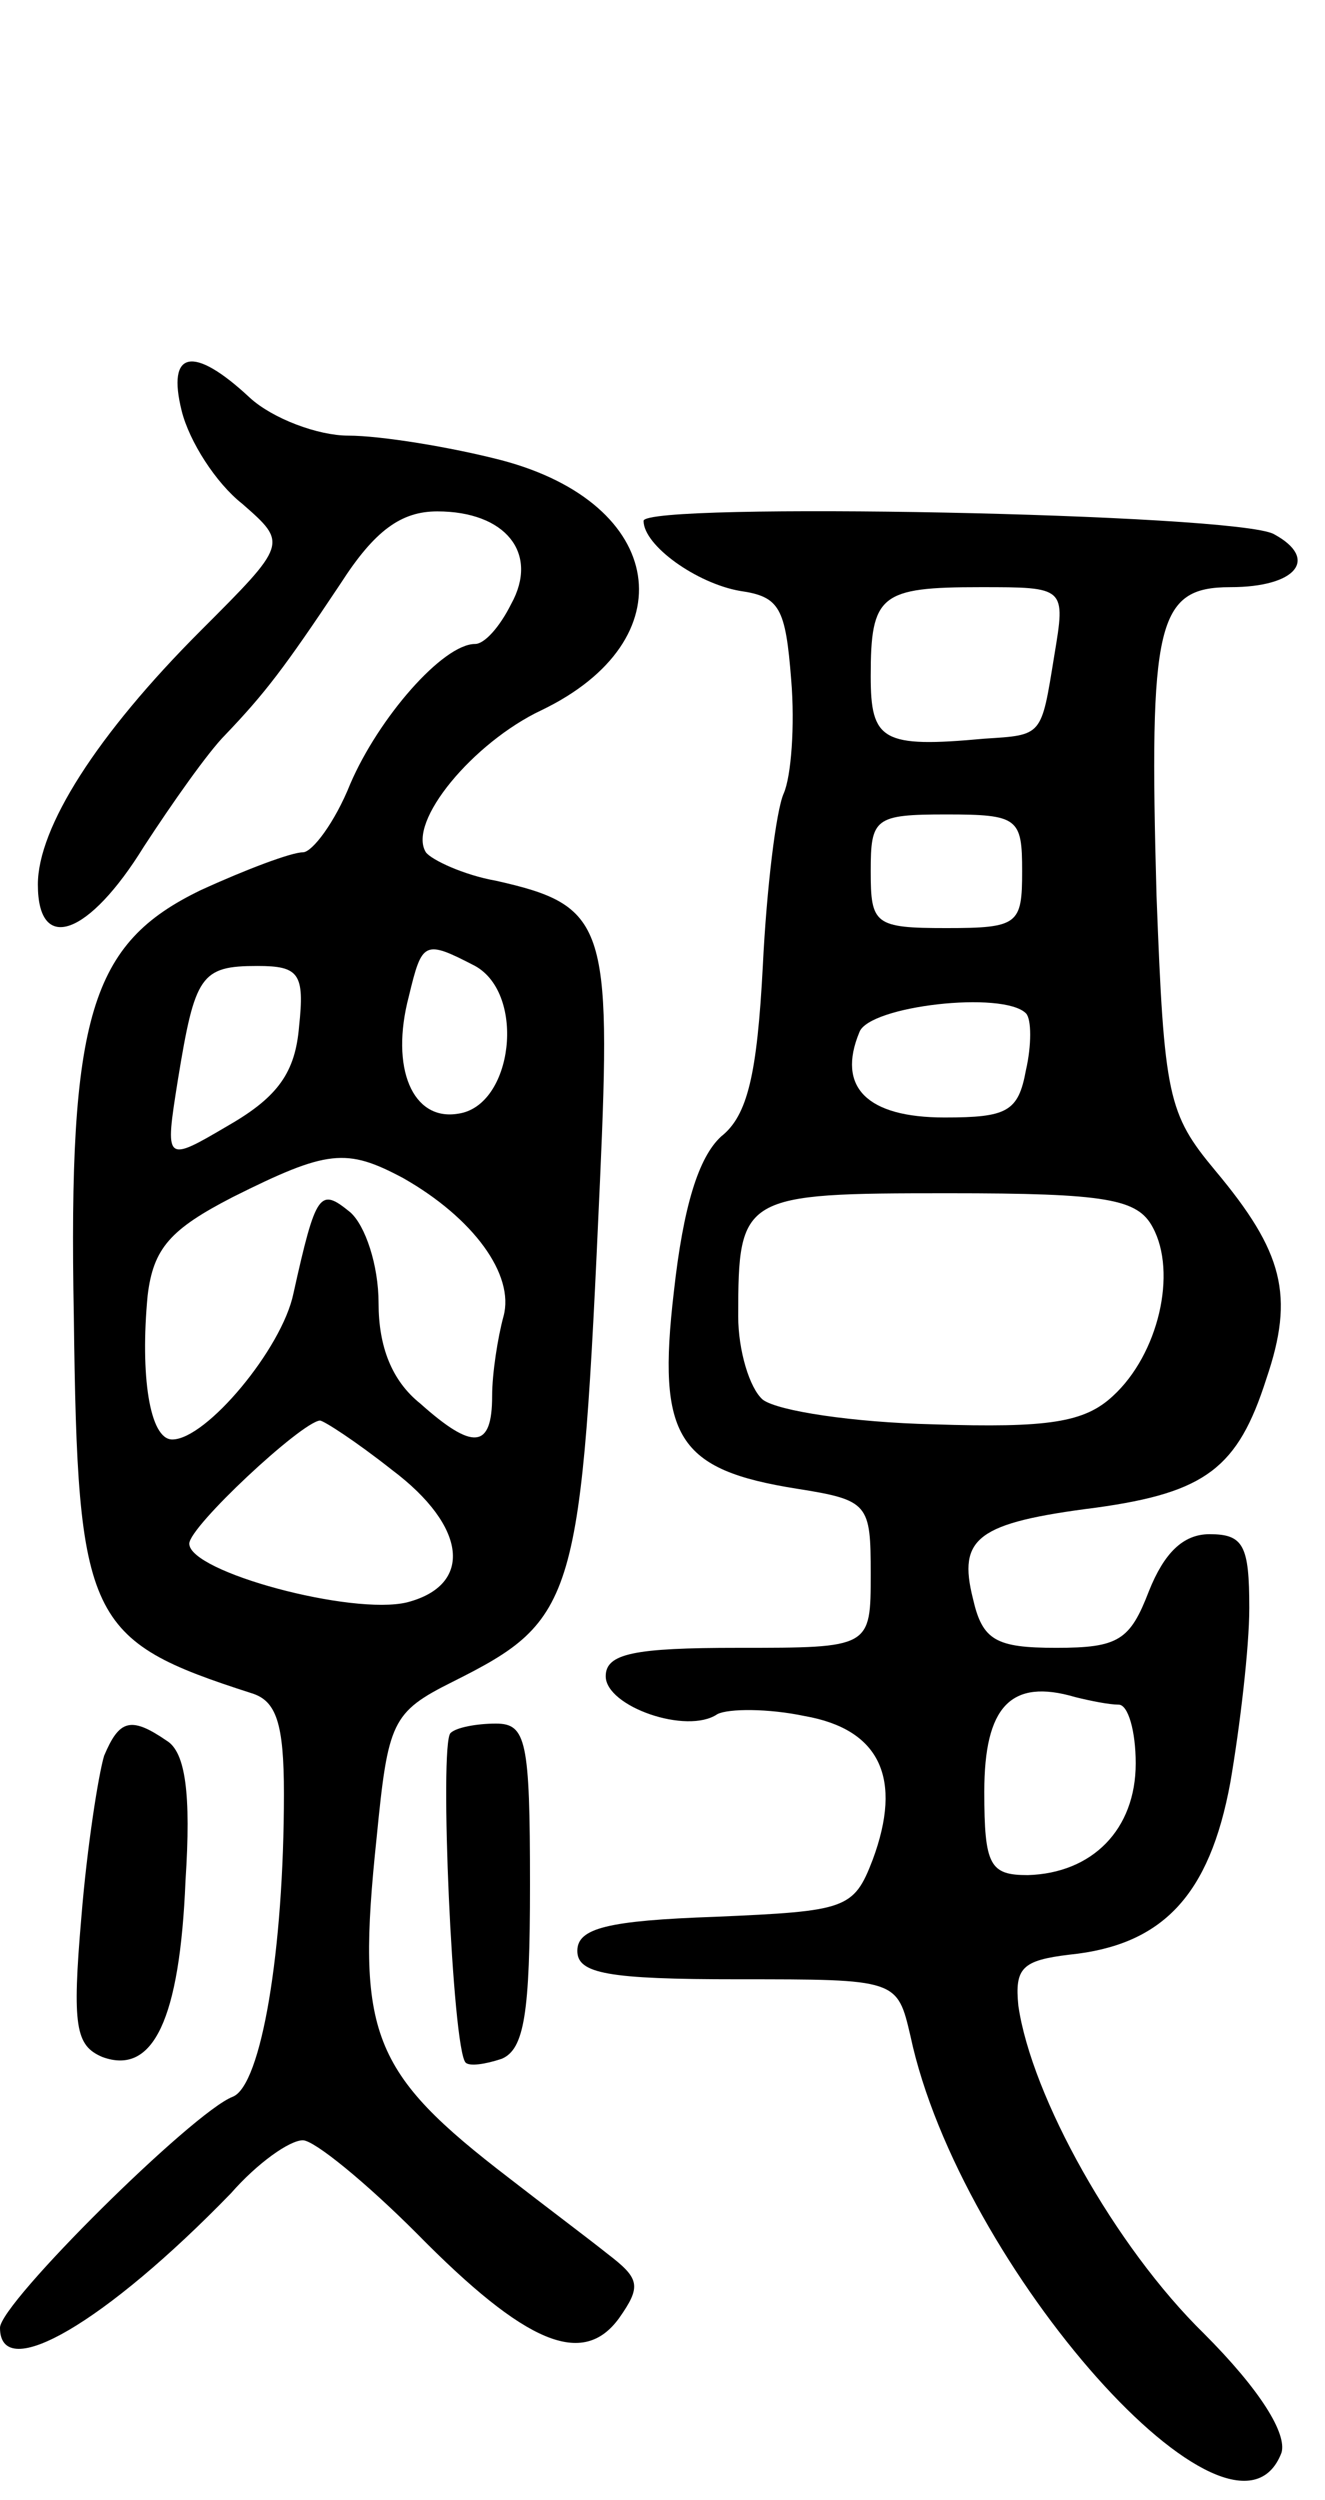 <svg version="1.0" xmlns="http://www.w3.org/2000/svg"
 width="70pt" height="132pt" viewBox="0 0 70 132"
 preserveAspectRatio="xMidYMid meet">
<g transform="translate(0,132) scale(0.1,-0.1)"
fill="#000000" stroke="none">
<path d="M96 1103 c4 -16 18 -38 32 -49 24 -21 24 -21 -22 -67 -55 -55 -86
-104 -86 -134 0 -37 27 -27 56 20 15 23 34 50 43 59 21 22 31 35 61 80 18 28
32 38 51 38 36 0 54 -22 39 -49 -6 -12 -14 -21 -19 -21 -17 0 -51 -39 -66 -74
-8 -20 -20 -36 -25 -36 -6 0 -30 -9 -54 -20 -58 -28 -70 -66 -67 -225 2 -161
7 -171 94 -199 13 -4 17 -16 17 -53 0 -83 -12 -154 -27 -160 -21 -8 -123 -109
-123 -122 0 -30 56 3 122 71 14 16 31 28 38 28 6 0 33 -22 60 -49 58 -59 88
-71 107 -45 12 17 11 21 -6 34 -10 8 -34 26 -52 40 -73 56 -81 76 -70 180 6
61 8 66 40 82 66 33 68 42 78 265 6 135 3 145 -55 158 -17 3 -34 11 -37 15
-10 16 25 58 61 75 77 37 66 109 -21 132 -27 7 -64 13 -81 13 -16 0 -40 9 -52
20 -30 28 -44 25 -36 -7z m155 -293 c27 -15 20 -74 -9 -78 -24 -4 -36 24 -26
62 7 29 8 30 35 16z m-93 -32 c-2 -24 -11 -37 -37 -52 -34 -20 -34 -20 -27 24
9 55 12 60 42 60 22 0 25 -4 22 -32z m55 -80 c37 -21 59 -51 53 -73 -3 -11 -6
-30 -6 -42 0 -28 -10 -29 -38 -4 -15 12 -22 30 -22 53 0 20 -7 41 -15 48 -16
13 -18 11 -30 -43 -6 -29 -46 -77 -64 -77 -12 0 -17 34 -13 76 3 25 12 35 45
52 50 25 60 26 90 10z m-6 -154 c40 -30 43 -61 8 -70 -29 -7 -115 16 -115 31
0 9 59 64 69 65 2 0 19 -11 38 -26z"/>
<path d="M340 1045 c0 -13 28 -33 51 -37 21 -3 24 -9 27 -47 2 -24 0 -51 -4
-60 -4 -9 -9 -50 -11 -91 -3 -57 -8 -79 -22 -90 -12 -11 -20 -37 -25 -82 -9
-77 2 -94 65 -104 38 -6 39 -8 39 -45 0 -39 0 -39 -70 -39 -55 0 -70 -3 -70
-15 0 -16 43 -31 59 -20 6 3 27 3 46 -1 40 -7 52 -33 36 -76 -10 -26 -14 -27
-83 -30 -57 -2 -73 -6 -73 -18 0 -12 16 -15 85 -15 84 0 84 0 91 -30 26 -122
171 -285 196 -220 3 10 -11 33 -41 63 -47 46 -91 125 -98 173 -2 20 2 24 27
27 49 5 74 31 85 91 5 29 10 71 10 92 0 33 -3 39 -21 39 -14 0 -24 -10 -32
-30 -10 -26 -16 -30 -49 -30 -32 0 -39 4 -44 26 -8 32 2 40 65 48 58 8 75 21
90 68 15 44 9 67 -27 110 -25 30 -27 39 -31 145 -4 144 0 163 39 163 35 0 47
15 23 28 -20 11 -333 17 -333 7z m217 -71 c-7 -43 -6 -42 -37 -44 -54 -5 -60
-1 -60 33 0 43 5 47 58 47 45 0 45 0 39 -36z m-17 -114 c0 -28 -2 -30 -40 -30
-38 0 -40 2 -40 30 0 28 2 30 40 30 38 0 40 -2 40 -30z m2 -75 c3 -3 3 -17 0
-30 -4 -22 -10 -25 -43 -25 -41 0 -57 16 -45 45 5 14 76 22 88 10z m67 -113
c13 -24 3 -67 -21 -89 -15 -14 -34 -17 -95 -15 -42 1 -82 7 -90 13 -7 6 -13
26 -13 44 0 64 2 65 111 65 84 0 100 -3 108 -18z m-18 -252 c5 0 9 -14 9 -31
0 -35 -23 -58 -57 -59 -20 0 -23 5 -23 44 0 45 14 60 48 50 8 -2 18 -4 23 -4z"/>
<path d="M55 393 c-3 -10 -9 -48 -12 -85 -5 -58 -3 -68 11 -74 27 -10 41 20
44 93 3 46 0 68 -10 74 -19 13 -25 11 -33 -8z"/>
<path d="M238 405 c-6 -6 1 -167 8 -174 2 -2 10 -1 19 2 12 5 15 24 15 92 0
76 -2 85 -18 85 -10 0 -21 -2 -24 -5z"/>
</g>
</svg>
